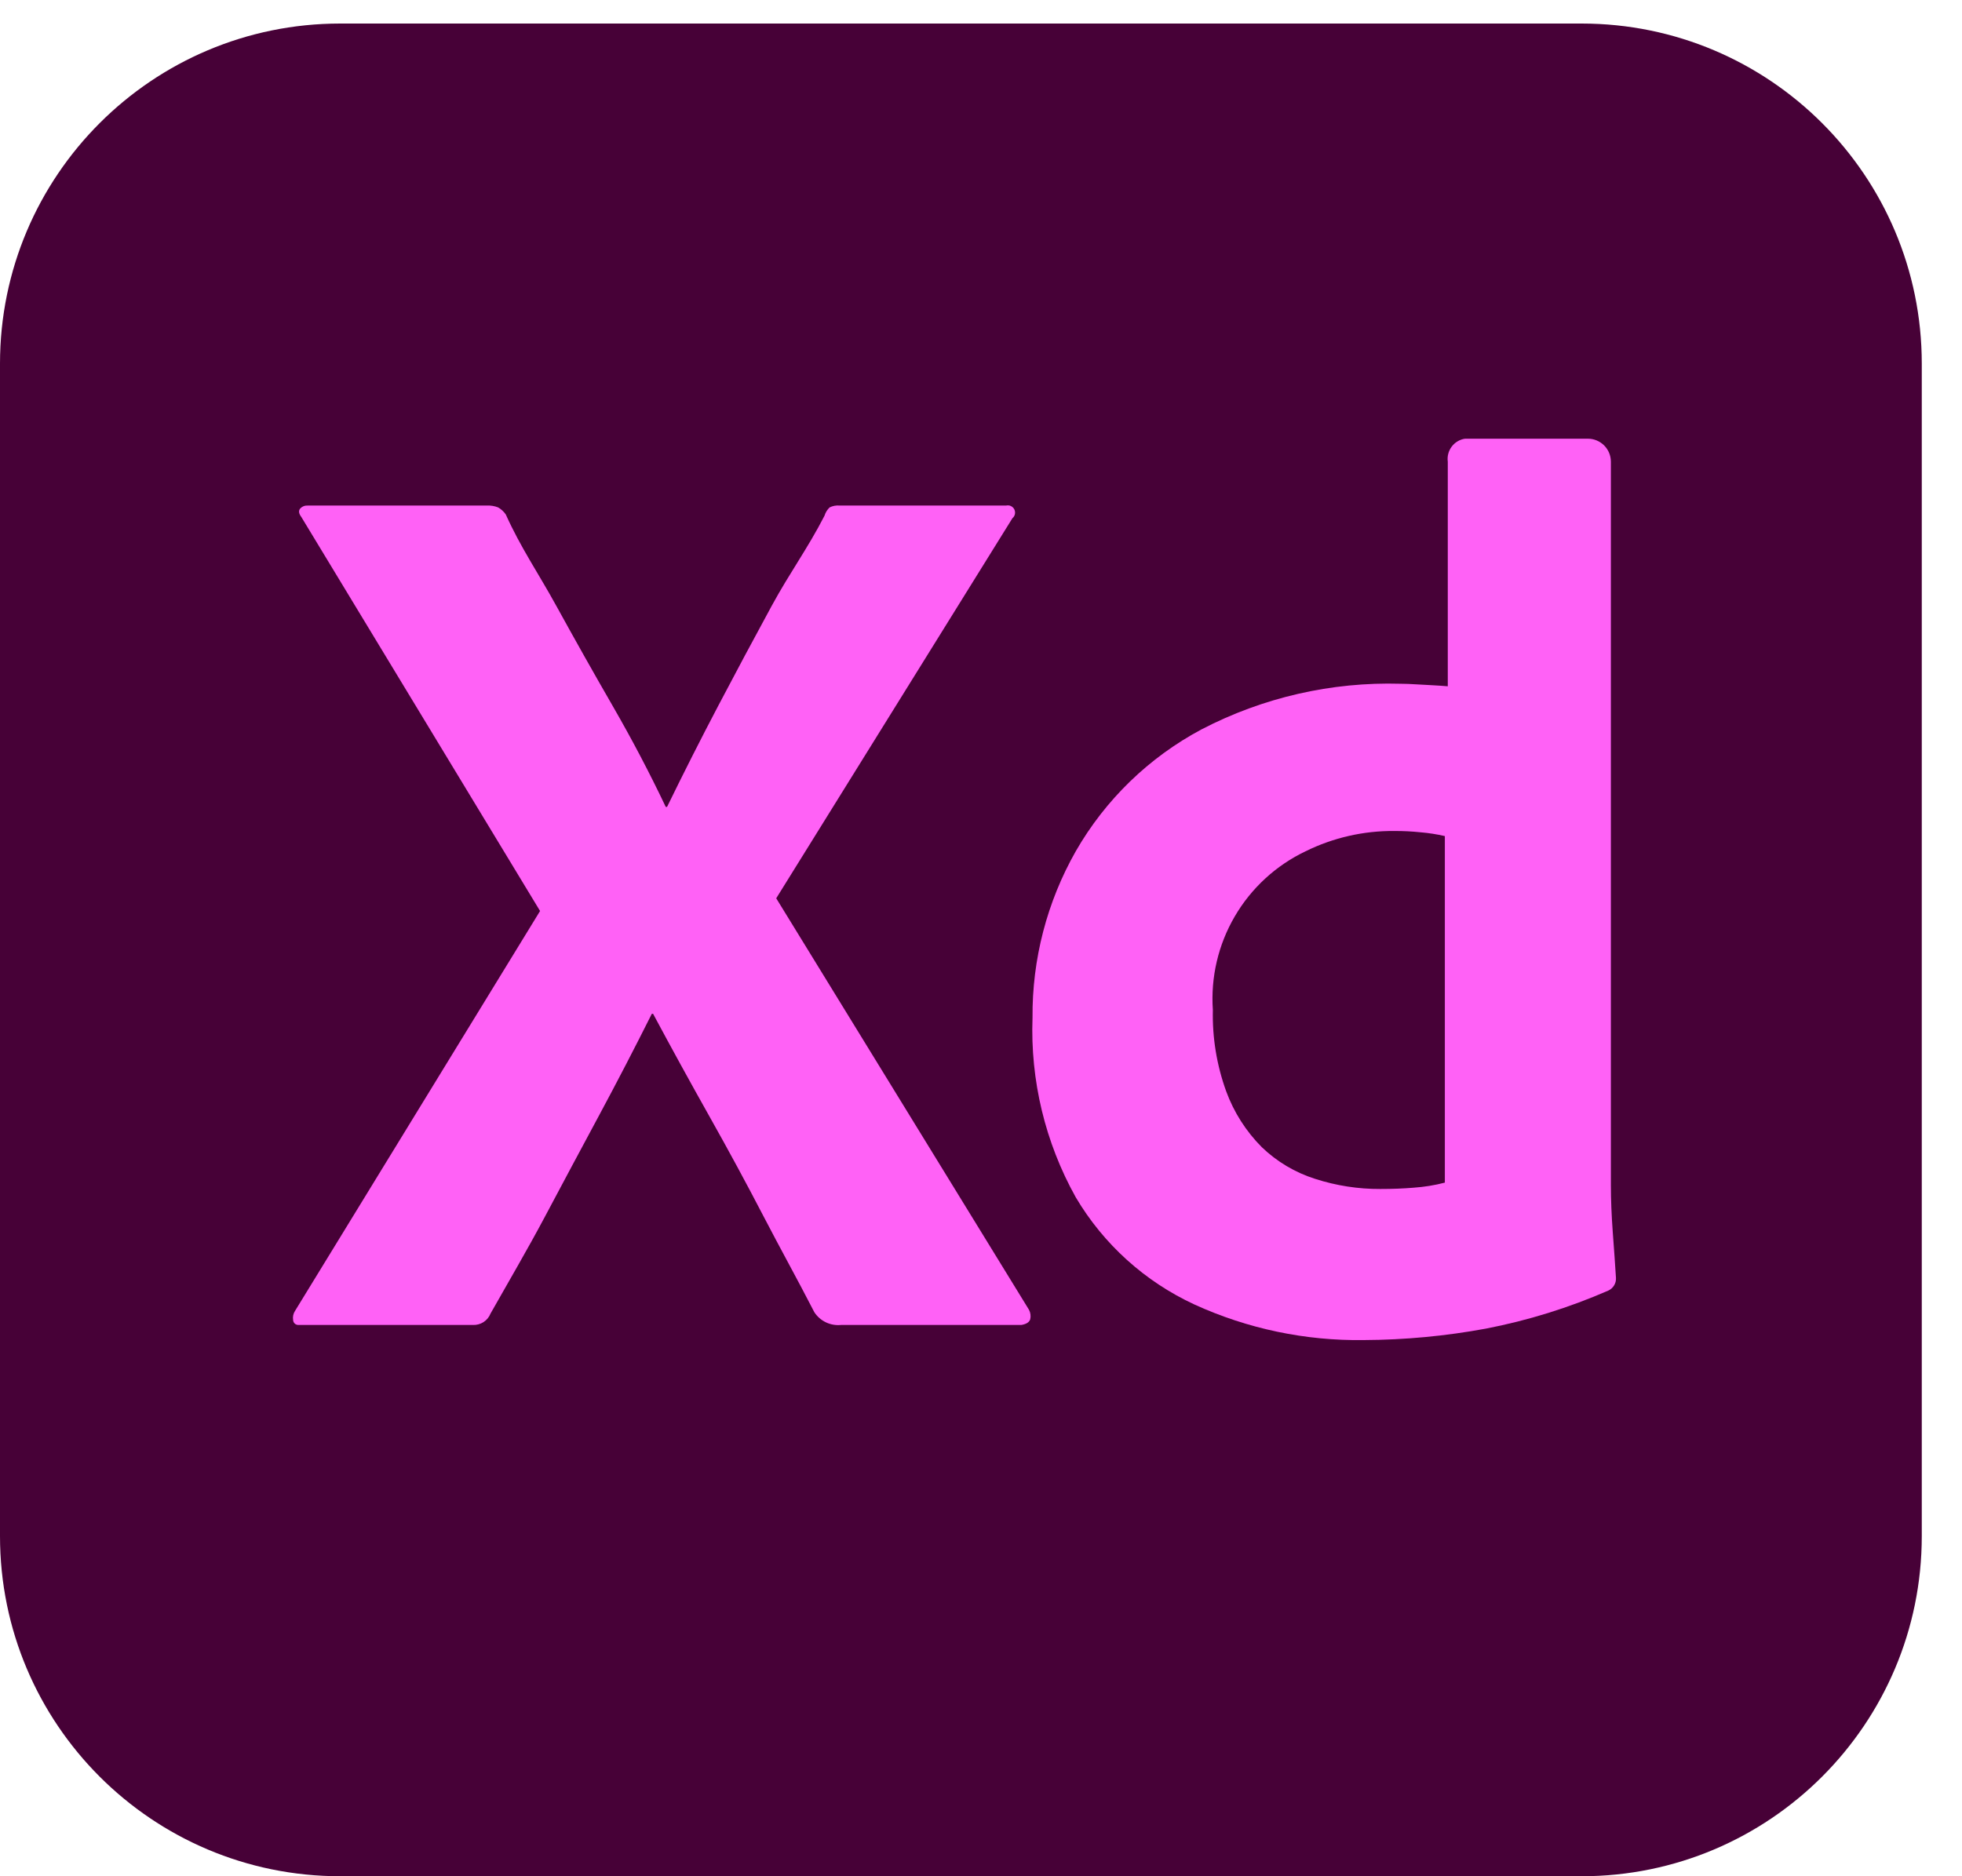 <svg width="46" height="44" viewBox="0 0 46 44" fill="none" xmlns="http://www.w3.org/2000/svg">
<g clip-path="url(#clip0)">
<path d="M37.081 0.552H7.977C3.571 0.552 0 4.123 0 8.528V36.023C0 40.429 3.571 44 7.977 44H37.081C41.486 44 45.057 40.429 45.057 36.023V8.528C45.057 4.123 41.486 0.552 37.081 0.552Z" fill="#470137"/>
<path d="M23.736 12.154L18.199 21.066L24.124 30.714C24.161 30.782 24.172 30.862 24.154 30.938C24.133 31.007 24.064 31.052 23.945 31.072H19.718C19.596 31.084 19.474 31.063 19.363 31.01C19.253 30.957 19.16 30.876 19.093 30.774C18.695 30 18.298 29.288 17.901 28.523C17.505 27.76 17.083 26.981 16.636 26.186C16.19 25.393 15.748 24.589 15.312 23.775H15.282C14.884 24.569 14.473 25.363 14.046 26.157C13.619 26.951 13.197 27.74 12.781 28.523C12.364 29.308 11.938 30.03 11.501 30.804C11.468 30.887 11.411 30.957 11.336 31.005C11.261 31.053 11.173 31.076 11.084 31.072H7.005C6.989 31.073 6.972 31.072 6.956 31.066C6.94 31.061 6.925 31.053 6.912 31.041C6.9 31.03 6.89 31.017 6.883 31.001C6.876 30.986 6.872 30.969 6.872 30.953C6.86 30.88 6.876 30.806 6.916 30.744L12.662 21.364L7.065 12.124C7.005 12.045 6.996 11.98 7.035 11.93C7.057 11.905 7.085 11.885 7.116 11.872C7.147 11.859 7.181 11.854 7.214 11.856H11.412C11.503 11.851 11.595 11.866 11.68 11.9C11.751 11.941 11.812 11.997 11.858 12.064C12.216 12.858 12.613 13.425 13.049 14.219C13.486 15.013 13.927 15.797 14.374 16.571C14.82 17.345 15.232 18.129 15.609 18.923H15.639C16.036 18.109 16.438 17.315 16.845 16.541C17.252 15.767 17.668 14.988 18.095 14.204C18.522 13.42 18.933 12.868 19.331 12.094C19.353 12.021 19.394 11.954 19.45 11.9C19.523 11.863 19.606 11.848 19.688 11.856H23.588C23.625 11.847 23.665 11.85 23.7 11.867C23.735 11.883 23.764 11.911 23.781 11.945C23.798 11.98 23.803 12.019 23.795 12.057C23.787 12.095 23.766 12.129 23.736 12.153L23.736 12.154Z" fill="#FF61F6"/>
<path d="M31.979 31.426C30.608 31.447 29.251 31.162 28.004 30.592C26.843 30.055 25.872 29.178 25.221 28.077C24.504 26.791 24.154 25.334 24.208 23.864C24.197 22.498 24.546 21.153 25.221 19.964C25.915 18.754 26.936 17.764 28.168 17.106C29.609 16.356 31.218 15.987 32.842 16.035C32.941 16.035 33.07 16.04 33.229 16.05C33.388 16.06 33.725 16.075 33.944 16.094V10.827C33.927 10.702 33.96 10.575 34.035 10.475C34.111 10.373 34.224 10.306 34.348 10.288H37.23C37.372 10.288 37.509 10.345 37.61 10.446C37.711 10.547 37.767 10.683 37.768 10.826V27.794C37.768 28.131 37.783 28.499 37.812 28.895C37.842 29.293 37.867 29.65 37.887 29.967C37.891 30.029 37.876 30.09 37.844 30.143C37.812 30.197 37.765 30.239 37.709 30.265C36.787 30.667 35.824 30.967 34.836 31.158C33.894 31.332 32.937 31.422 31.979 31.426ZM33.875 27.734V19.607C33.687 19.564 33.496 19.534 33.303 19.518C33.101 19.497 32.897 19.487 32.693 19.488C31.971 19.481 31.257 19.644 30.609 19.964C29.915 20.295 29.337 20.827 28.95 21.49C28.562 22.154 28.383 22.919 28.436 23.686C28.421 24.334 28.527 24.98 28.748 25.591C28.928 26.083 29.213 26.53 29.582 26.901C29.936 27.242 30.364 27.497 30.832 27.645C31.327 27.805 31.845 27.886 32.365 27.883C32.643 27.883 32.901 27.873 33.14 27.853C33.388 27.836 33.634 27.797 33.875 27.734Z" fill="#FF61F6"/>
</g>
<defs>
<clipPath id="clip0">
<rect width="45.057" height="43.448" fill="white" transform="translate(0 0.552)"/>
</clipPath>
</defs>
</svg>
